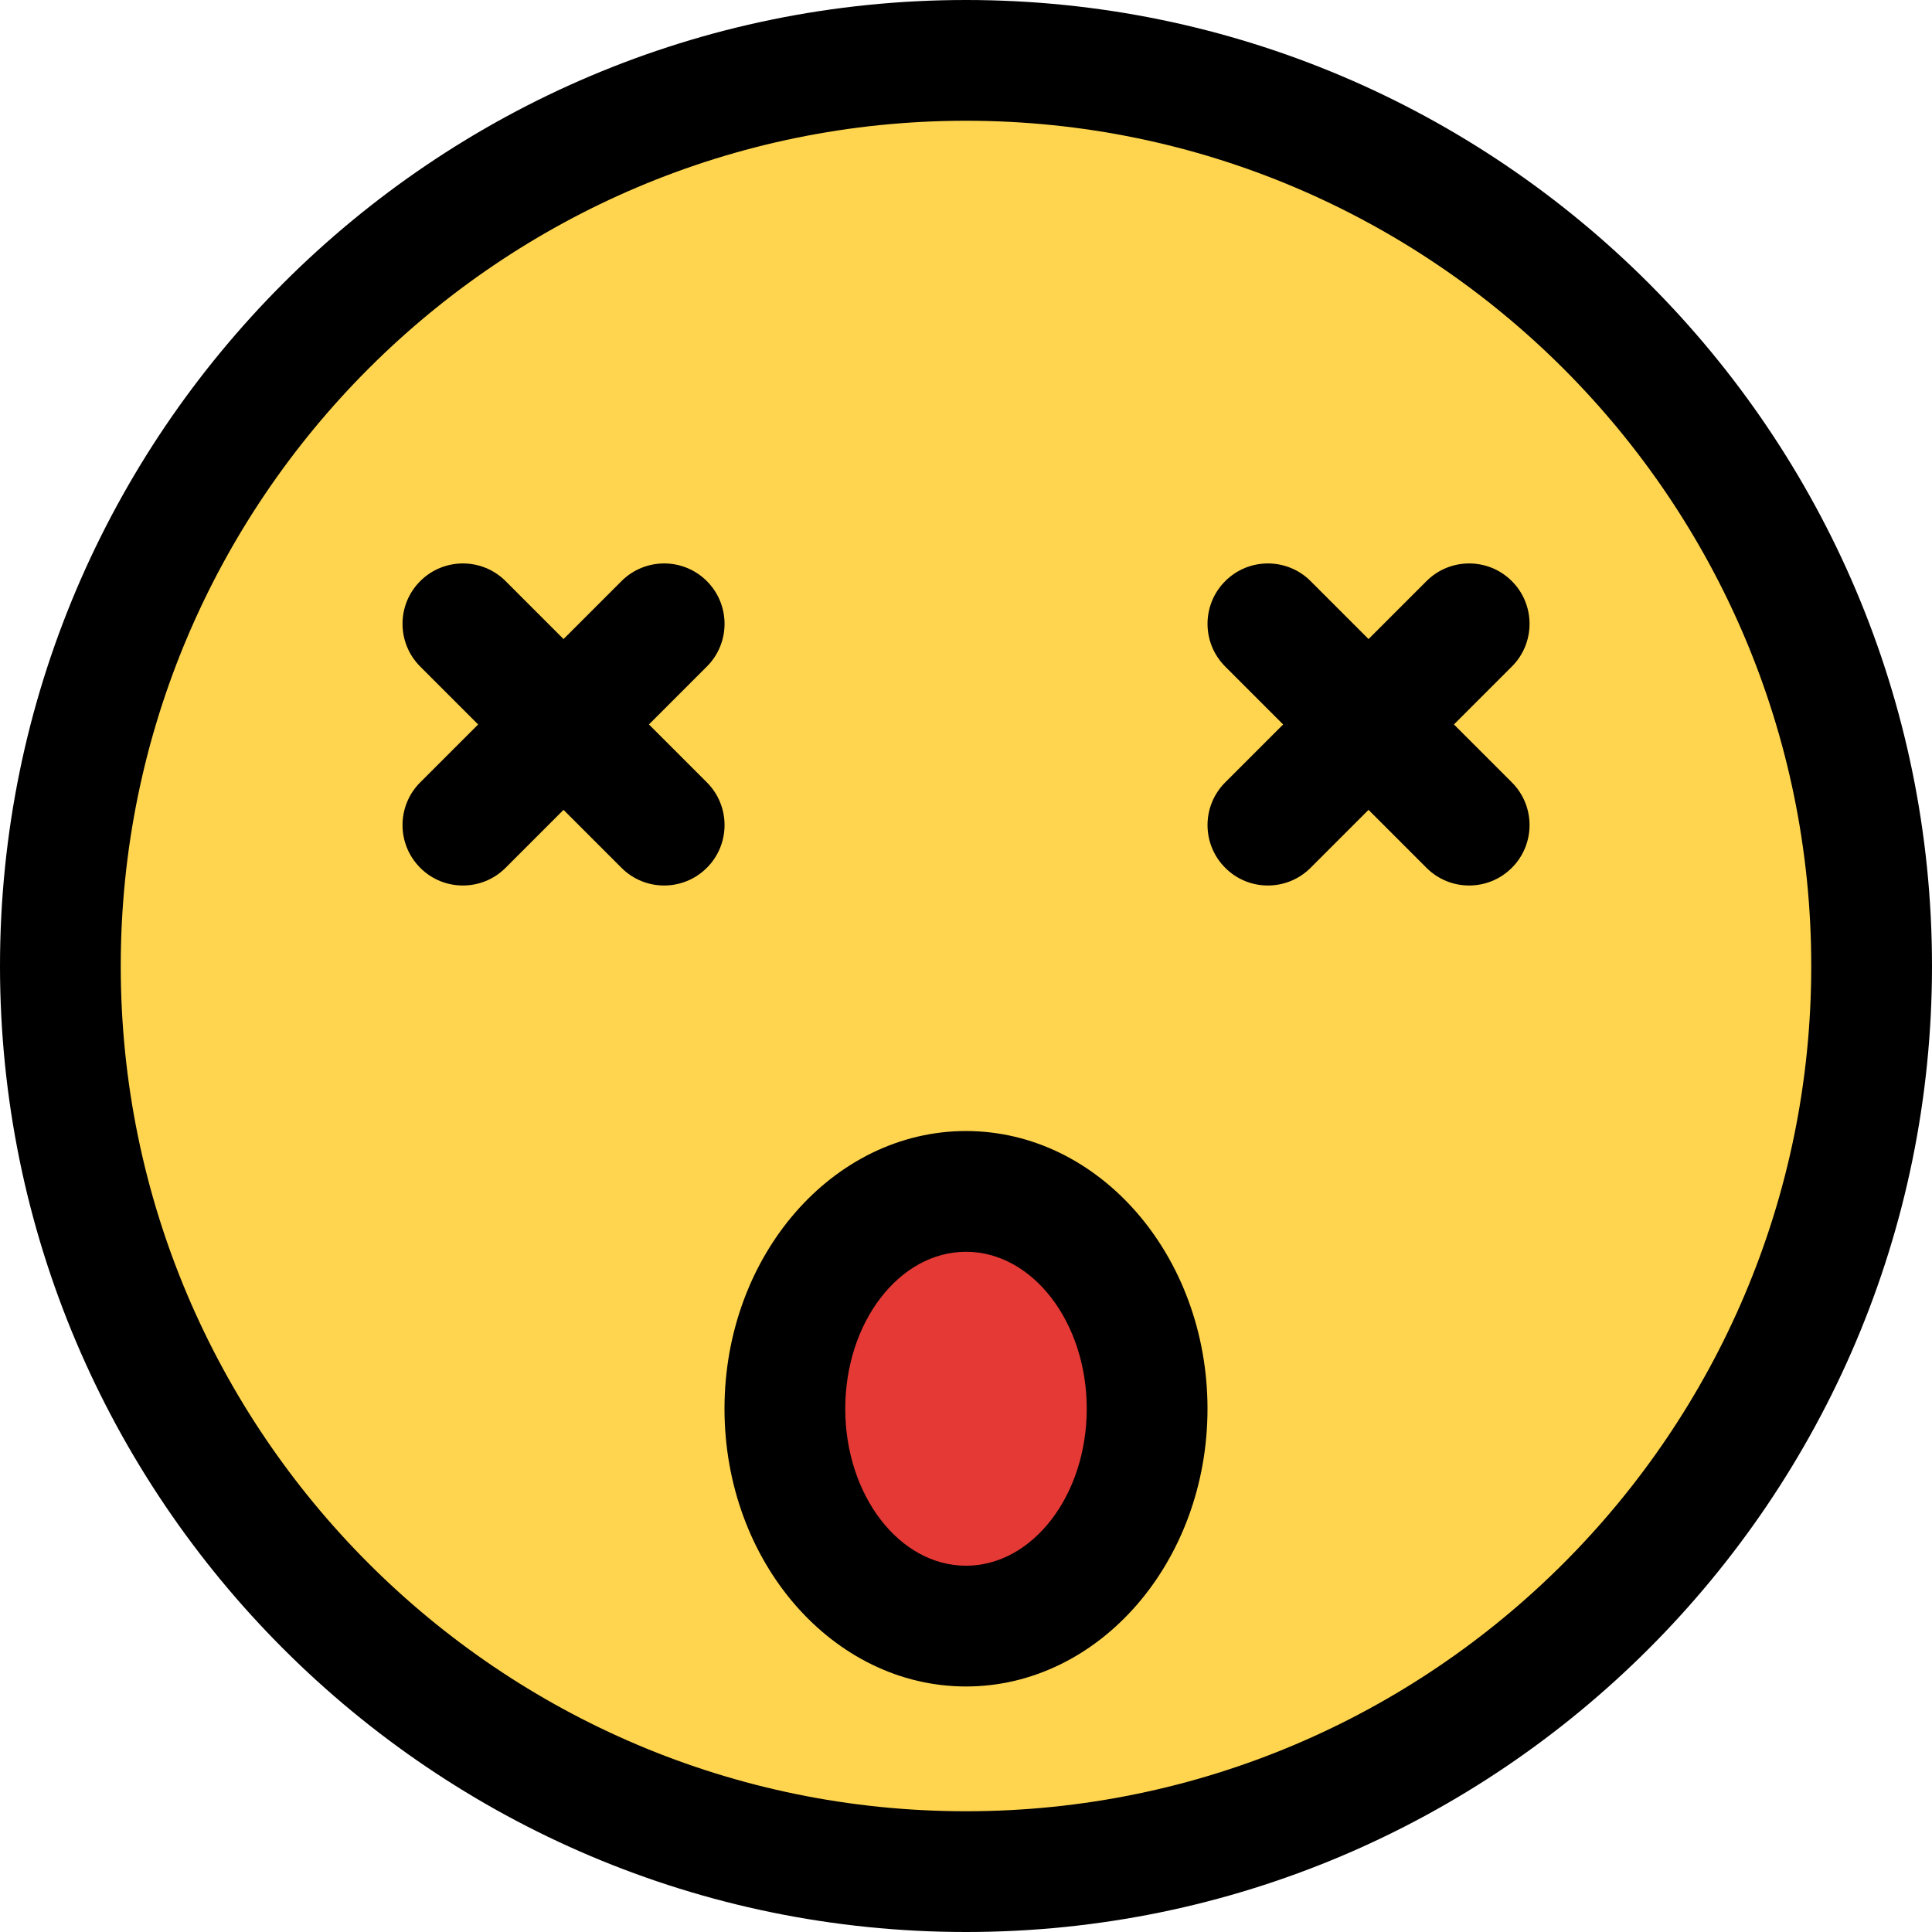 <svg enable-background="new 0 0 24 24" height="512" viewBox="0 0 24 24" width="512" xmlns="http://www.w3.org/2000/svg"><circle cx="12" cy="12" fill="#ffd54f" r="10.8"/><ellipse cx="12" cy="17.5" fill="#e53935" rx="2.43" ry="2.795"/><path d="m12 24c-6.617 0-12-5.383-12-12s5.383-12 12-12 12 5.383 12 12-5.383 12-12 12zm0-22.5c-5.79 0-10.5 4.71-10.5 10.5s4.71 10.5 10.5 10.5 10.5-4.71 10.5-10.5-4.71-10.5-10.5-10.5z"/><path d="m12 20.95c-1.654 0-3-1.548-3-3.45s1.346-3.45 3-3.45 3 1.548 3 3.45-1.346 3.45-3 3.45zm0-5.4c-.827 0-1.5.875-1.5 1.95s.673 1.95 1.5 1.95 1.5-.875 1.5-1.95-.673-1.95-1.5-1.95z"/><path d="m8.25 11c-.192 0-.384-.073-.53-.22l-2.5-2.5c-.293-.293-.293-.768 0-1.061s.768-.293 1.061 0l2.5 2.5c.293.293.293.768 0 1.061-.147.147-.339.22-.531.22z"/><path d="m5.75 11c-.192 0-.384-.073-.53-.22-.293-.293-.293-.768 0-1.061l2.5-2.5c.293-.293.768-.293 1.061 0s.293.768 0 1.061l-2.5 2.5c-.147.147-.339.22-.531.22z"/><path d="m18.25 11c-.192 0-.384-.073-.53-.22l-2.5-2.5c-.293-.293-.293-.768 0-1.061s.768-.293 1.061 0l2.5 2.5c.293.293.293.768 0 1.061-.147.147-.339.22-.531.22z"/><path d="m15.75 11c-.192 0-.384-.073-.53-.22-.293-.293-.293-.768 0-1.061l2.5-2.5c.293-.293.768-.293 1.061 0s.293.768 0 1.061l-2.5 2.5c-.147.147-.339.22-.531.22z"/></svg>